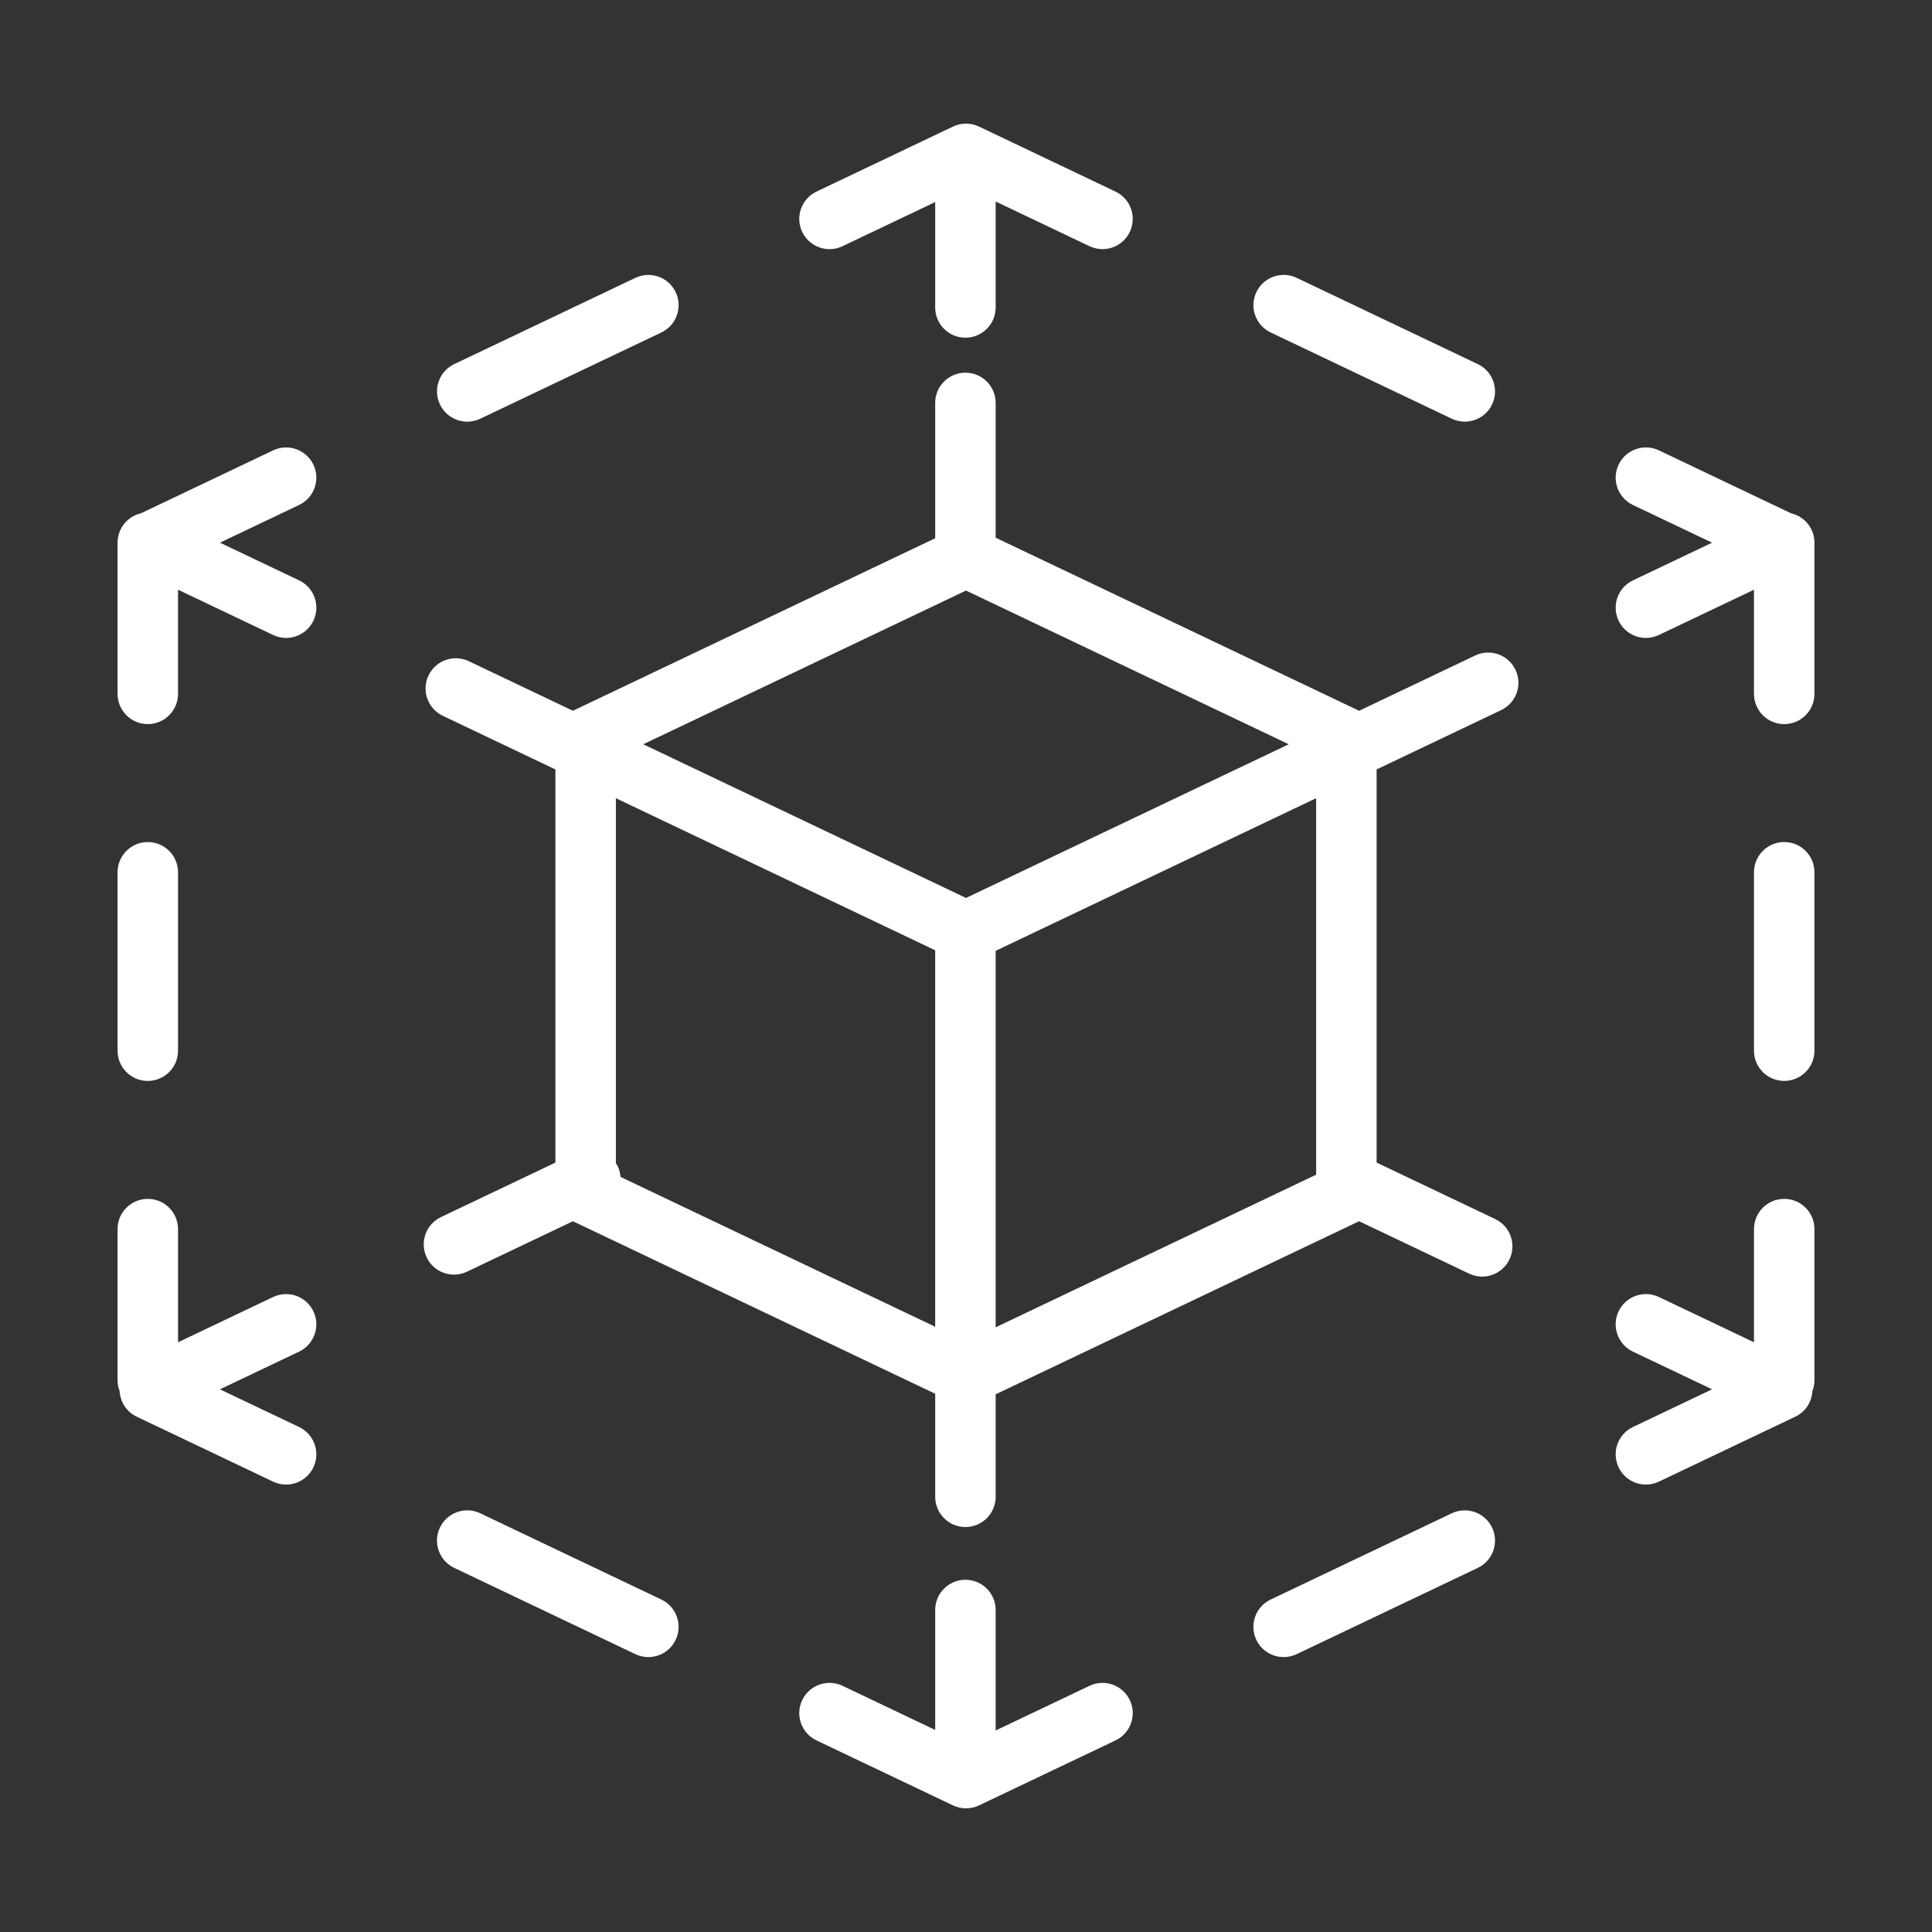 <svg id="Layer_1" enable-background="new 0 0 500 500" fill="white" viewBox="0 0 500 500" xmlns="http://www.w3.org/2000/svg"><rect x="0" y="0" width="500" height="500" fill="#333333" stroke="none"/><g id="_x32_0_1_"><path d="m81.109 120.256c-1.861-3.897-6.532-5.557-10.432-3.701l-34.18 16.277c-3.476.798-6.075 3.893-6.075 7.612v39.126c0 4.323 3.503 7.825 7.827 7.825 4.323 0 7.825-3.502 7.825-7.825v-26.954l24.603 11.716c1.086.518 2.231.762 3.358.762 2.926 0 5.73-1.648 7.074-4.464 1.855-3.902.2-8.571-3.702-10.43l-20.491-9.757 20.491-9.757c3.903-1.858 5.557-6.527 3.702-10.43z"/><path d="m120.925 109.125c1.129 0 2.272-.244 3.361-.762l46.877-22.321c3.902-1.86 5.56-6.53 3.702-10.432-1.857-3.897-6.525-5.556-10.432-3.701l-46.879 22.323c-3.902 1.859-5.557 6.527-3.701 10.43 1.343 2.814 4.147 4.463 7.072 4.463z"/><path d="m218.041 63.716 23.984-11.423v27.28c0 4.322 3.503 7.825 7.825 7.825 4.323 0 7.825-3.503 7.825-7.825v-27.422l24.286 11.565c1.089.517 2.232.762 3.361.762 2.924 0 5.729-1.648 7.071-4.464 1.857-3.902.202-8.571-3.701-10.43l-35.327-16.824c-2.13-1.014-4.6-1.014-6.73 0l-35.325 16.824c-3.902 1.859-5.558 6.527-3.701 10.43 1.861 3.905 6.539 5.566 10.432 3.702z"/><path d="m328.842 86.039 46.879 22.324c1.084.518 2.231.762 3.36.762 2.924 0 5.729-1.648 7.071-4.464 1.856-3.902.202-8.571-3.701-10.43l-46.88-22.325c-3.897-1.856-8.568-.199-10.43 3.701-1.858 3.902-.202 8.571 3.701 10.432z"/><path d="m388.505 183.77c3.902-1.858 5.558-6.527 3.7-10.43-1.857-3.9-6.53-5.56-10.43-3.698l-30.036 14.307-94.064-44.794v-34.882c0-4.325-3.502-7.825-7.825-7.825-4.322 0-7.825 3.501-7.825 7.825v35.024l-93.757 44.648-26.941-12.83c-3.911-1.859-8.571-.201-10.432 3.702-1.857 3.902-.201 8.572 3.701 10.431l29.142 13.878v101.747l-29.616 14.103c-3.902 1.859-5.557 6.527-3.701 10.431 1.342 2.815 4.146 4.463 7.071 4.463 1.129 0 2.275-.244 3.36-.762l27.417-13.056 93.756 44.648v26.671c0 4.324 3.503 7.825 7.825 7.825 4.323 0 7.825-3.502 7.825-7.825v-26.527l94.058-44.791 28.487 13.566c1.088.517 2.232.762 3.36.762 2.924 0 5.729-1.648 7.071-4.464 1.858-3.902.201-8.571-3.701-10.431l-30.685-14.612v-101.748zm-47.89 120.24-82.939 39.496v-97.434l82.939-39.498zm-180.735-2.154c-.139-.292-.323-.544-.492-.81v-94.471l82.637 39.353v97.436l-81.433-38.779c-.075-.921-.292-1.846-.712-2.729zm90.121-149.019 83.529 39.777-83.529 39.775-83.529-39.775z"/><path d="m375.717 391.637-46.878 22.324c-3.902 1.86-5.56 6.529-3.702 10.428 1.343 2.817 4.148 4.463 7.072 4.463 1.128 0 2.275-.244 3.36-.758l46.879-22.325c3.902-1.859 5.557-6.53 3.701-10.432-1.86-3.9-6.533-5.55-10.432-3.7z"/><path d="m281.962 436.286-24.286 11.566v-31.184c0-4.322-3.502-7.825-7.825-7.825-4.322 0-7.825 3.503-7.825 7.825v31.042l-23.984-11.424c-3.906-1.85-8.571-.2-10.432 3.703-1.857 3.902-.202 8.569 3.701 10.428l35.327 16.822c1.064.505 2.214.759 3.365.759s2.301-.254 3.365-.759l35.327-16.822c3.902-1.859 5.558-6.526 3.701-10.428-1.861-3.903-6.535-5.549-10.434-3.703z"/><path d="m171.161 413.961-46.879-22.324c-3.893-1.855-8.568-.203-10.431 3.699-1.856 3.902-.201 8.573 3.701 10.432l46.88 22.325c1.084.514 2.231.758 3.359.758 2.924 0 5.729-1.646 7.071-4.463 1.857-3.898.201-8.567-3.701-10.427z"/><path d="m81.109 339.367c-1.861-3.9-6.532-5.552-10.432-3.7l-24.603 11.714v-29.289c0-4.322-3.502-7.825-7.825-7.825-4.324 0-7.827 3.503-7.827 7.825v39.127c0 .978.201 1.903.53 2.766.159 2.843 1.806 5.401 4.398 6.637l35.327 16.824c1.086.515 2.231.761 3.358.761 2.926 0 5.73-1.648 7.074-4.463 1.855-3.902.2-8.571-3.702-10.432l-20.491-9.755 20.491-9.757c3.903-1.86 5.557-6.531 3.702-10.433z"/><path d="m38.249 279.745c4.323 0 7.825-3.502 7.825-7.827v-46.172c0-4.322-3.502-7.825-7.825-7.825-4.324 0-7.827 3.503-7.827 7.825v46.172c.001 4.325 3.504 7.827 7.827 7.827z"/><path d="m463.505 132.832-34.18-16.277c-3.908-1.861-8.571-.199-10.431 3.701-1.856 3.904-.201 8.572 3.701 10.432l20.491 9.757-20.491 9.757c-3.902 1.859-5.557 6.527-3.701 10.43 1.342 2.816 4.147 4.464 7.071 4.464 1.129 0 2.276-.244 3.36-.762l24.603-11.716v26.954c0 4.323 3.502 7.825 7.825 7.825s7.824-3.502 7.824-7.825v-39.126c0-3.721-2.596-6.816-6.072-7.614z"/><path d="m461.753 217.918c-4.324 0-7.825 3.503-7.825 7.825v46.172c0 4.325 3.502 7.825 7.825 7.825s7.824-3.501 7.824-7.825v-46.172c0-4.322-3.5-7.825-7.824-7.825z"/><path d="m461.753 310.266c-4.324 0-7.825 3.503-7.825 7.825v29.289l-24.603-11.714c-3.908-1.855-8.571-.202-10.431 3.7-1.856 3.902-.201 8.573 3.701 10.432l20.491 9.757-20.491 9.755c-3.902 1.861-5.557 6.53-3.701 10.432 1.342 2.815 4.147 4.463 7.071 4.463 1.129 0 2.276-.246 3.36-.761l35.327-16.824c2.592-1.236 4.239-3.794 4.398-6.637.328-.863.527-1.788.527-2.766v-39.127c0-4.321-3.5-7.824-7.824-7.824z"/></g></svg>